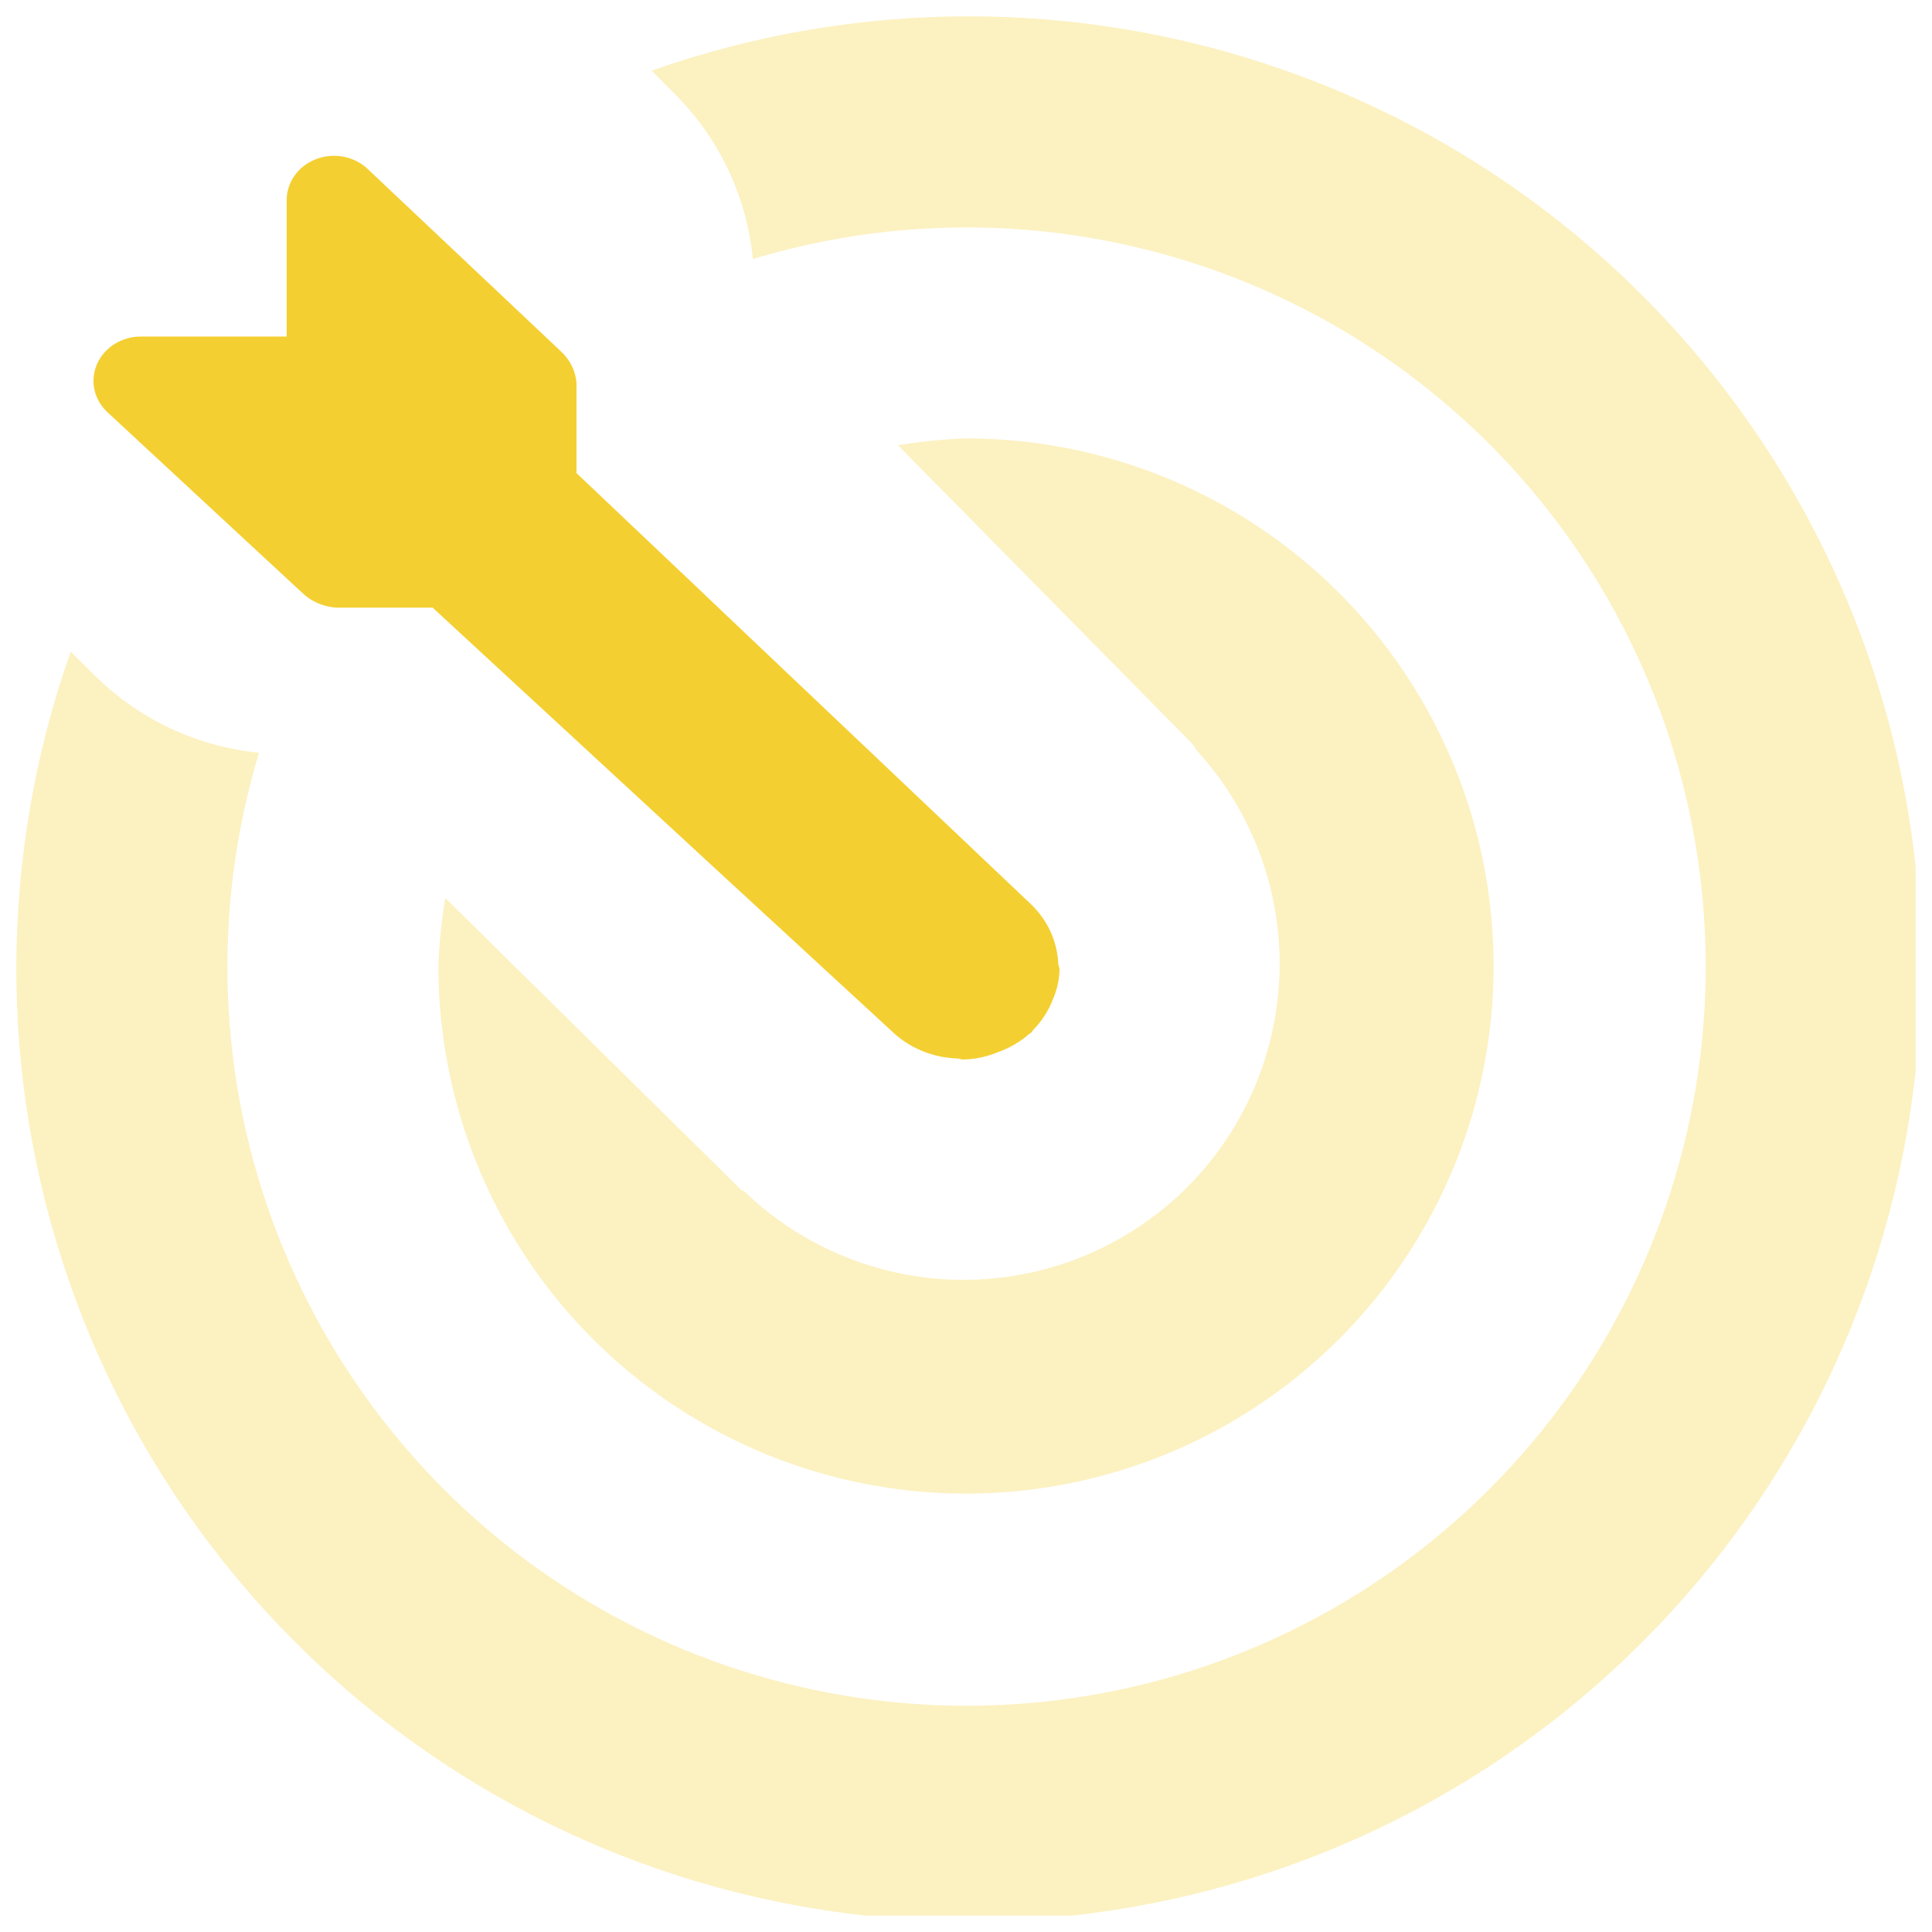 <svg width="62" height="62" viewBox="0 0 62 62" fill="none" xmlns="http://www.w3.org/2000/svg">
<g clip-path="url(#clip0_277_205)">
<path d="M18.5 14.454V15.182L22.477 18.952L22.942 19.396L33.095 29.027C33.62 29.536 33.927 30.207 33.96 30.915C33.96 30.978 34 31.033 34 31.1C33.997 31.432 33.925 31.759 33.789 32.066C33.65 32.435 33.432 32.773 33.148 33.06C33.134 33.088 33.116 33.113 33.095 33.136C33.079 33.149 33.061 33.16 33.042 33.168C32.74 33.436 32.382 33.643 31.991 33.777C31.647 33.919 31.276 33.995 30.9 34C30.838 34 30.788 33.971 30.727 33.968C29.961 33.944 29.232 33.653 28.684 33.153L22.484 27.44L17.914 23.221L13.884 19.5H10.784C10.366 19.47 9.973 19.295 9.684 19.01L7.471 16.96L3.456 13.236C3.239 13.037 3.09 12.781 3.03 12.502C2.97 12.223 3.001 11.933 3.119 11.671C3.237 11.408 3.436 11.185 3.692 11.03C3.947 10.874 4.246 10.794 4.551 10.8H9.2V6.45C9.194 6.166 9.279 5.886 9.445 5.647C9.611 5.408 9.85 5.221 10.131 5.111C10.411 5.001 10.721 4.972 11.019 5.028C11.318 5.084 11.591 5.223 11.804 5.427L17.976 11.253C18.281 11.524 18.468 11.89 18.5 12.282V14.454Z" fill="#F4CF31"/>
<path d="M2.268 20.912L3.053 21.688C4.471 23.09 6.328 23.961 8.312 24.156C6.783 29.216 6.987 34.642 8.893 39.572C10.799 44.503 14.297 48.655 18.832 51.371C23.367 54.086 28.68 55.209 33.926 54.561C39.172 53.913 44.051 51.532 47.789 47.794C51.527 44.057 53.91 39.178 54.559 33.932C55.208 28.686 54.086 23.374 51.372 18.838C48.657 14.302 44.505 10.803 39.575 8.896C34.645 6.989 29.22 6.784 24.16 8.312C23.966 6.329 23.096 4.473 21.694 3.057L20.912 2.268C27.448 -0.04 34.575 -0.058 41.122 2.218C47.669 4.493 53.249 8.927 56.945 14.791C60.641 20.654 62.234 27.601 61.462 34.489C60.691 41.377 57.602 47.799 52.7 52.7C47.799 57.602 41.377 60.691 34.489 61.463C27.6 62.234 20.654 60.641 14.79 56.945C8.927 53.249 4.493 47.669 2.218 41.122C-0.058 34.575 -0.04 27.448 2.268 20.912Z" fill="#F4CF31" fill-opacity="0.3"/>
<path d="M38.219 23.825L28.816 14.289C29.538 14.168 30.268 14.094 31 14.069C34.349 14.069 37.622 15.062 40.407 16.922C43.191 18.783 45.361 21.427 46.642 24.521C47.924 27.614 48.259 31.019 47.606 34.303C46.953 37.587 45.34 40.604 42.972 42.972C40.604 45.34 37.587 46.953 34.303 47.606C31.019 48.259 27.614 47.924 24.521 46.642C21.427 45.361 18.783 43.191 16.922 40.407C15.062 37.622 14.069 34.349 14.069 31C14.094 30.268 14.168 29.538 14.289 28.816L23.811 38.209H23.862C25.753 40.044 28.285 41.071 30.92 41.072C33.555 41.072 36.087 40.047 37.98 38.214C39.873 36.38 40.977 33.882 41.06 31.248C41.143 28.614 40.197 26.051 38.423 24.102C38.363 24.004 38.295 23.911 38.219 23.825V23.825Z" fill="#F4CF31" fill-opacity="0.3"/>
</g>
<defs>
<clipPath id="clip0_277_205">
<rect width="60.952" height="60.952" fill="white" transform="translate(0.524 0.524)"/>
</clipPath>
</defs>
</svg>
